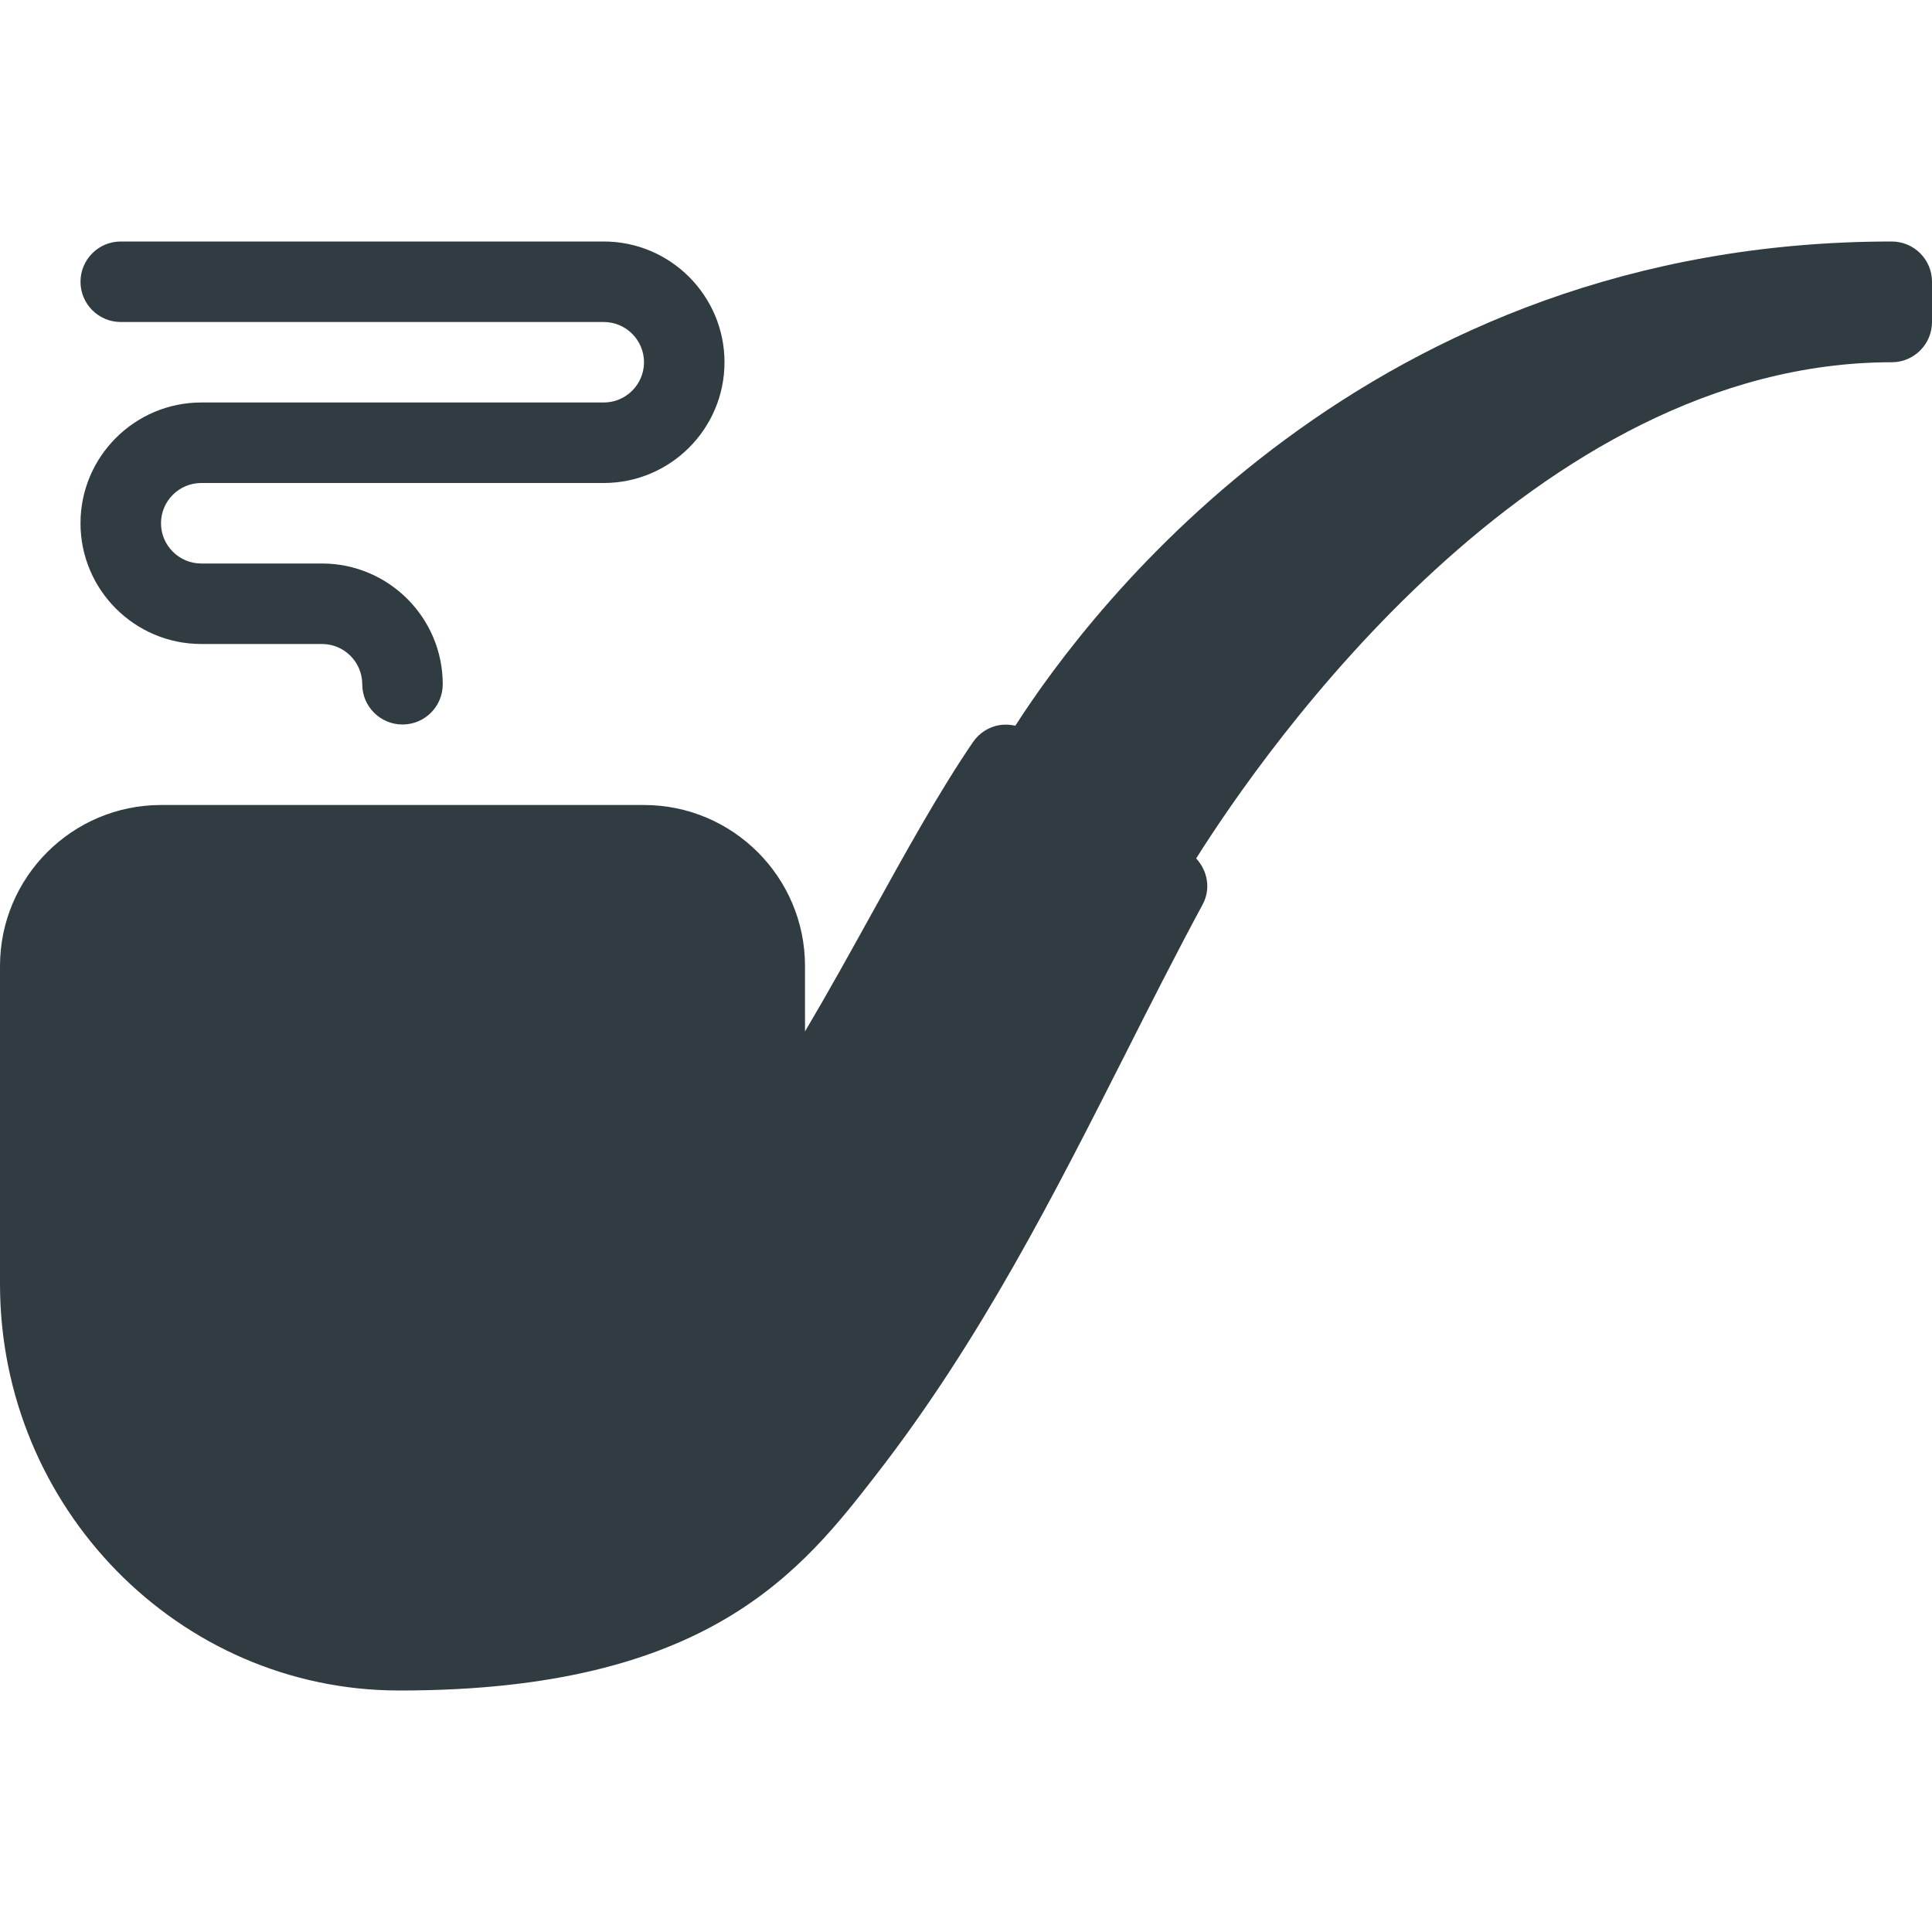 <?xml version="1.0" ?><svg enable-background="new 0 0 24 24" id="Layer_1" version="1.1" viewBox="0 0 24 24" xml:space="preserve" xmlns="http://www.w3.org/2000/svg" xmlns:xlink="http://www.w3.org/1999/xlink"><g><path d="M23.5,3c-6.506,0-9.946,4.547-10.887,6.015   c-0.063-0.014-0.129-0.018-0.195-0.008c-0.135,0.022-0.254,0.099-0.331,0.211   c-0.42,0.616-0.827,1.352-1.258,2.131C10.56,11.835,10.286,12.33,10,12.813V12   c0-1.103-0.897-2-2-2H2c-1.103,0-2,0.897-2,2v3.951C0,18.731,2.222,20.996,4.951,21   c0.008,0,0.016,0,0.022,0c3.834,0,4.991-1.493,5.922-2.694   c1.29-1.665,2.205-3.475,3.091-5.225c0.316-0.626,0.629-1.244,0.953-1.844   c0.104-0.191,0.064-0.419-0.08-0.573C15.709,9.315,19.051,4.5,23.5,4.5   C23.776,4.5,24,4.276,24,4V3.5C24,3.224,23.776,3,23.5,3z" fill="#303C42"/><path d="M7.5,5h-5C1.673,5,1,5.673,1,6.5S1.673,8,2.5,8H4c0.275,0,0.5,0.224,0.5,0.5   C4.5,8.776,4.724,9,5,9s0.5-0.224,0.5-0.5C5.5,7.673,4.827,7,4,7H2.5C2.225,7,2,6.776,2,6.5   S2.225,6,2.5,6h5C8.327,6,9,5.327,9,4.5S8.327,3,7.5,3h-6C1.224,3,1,3.224,1,3.5S1.224,4,1.5,4h6   C7.775,4,8,4.224,8,4.5S7.775,5,7.5,5z" fill="#303C42"/></g><g/><g/><g/><g/><g/><g/><g/><g/><g/><g/><g/><g/><g/><g/><g/></svg>